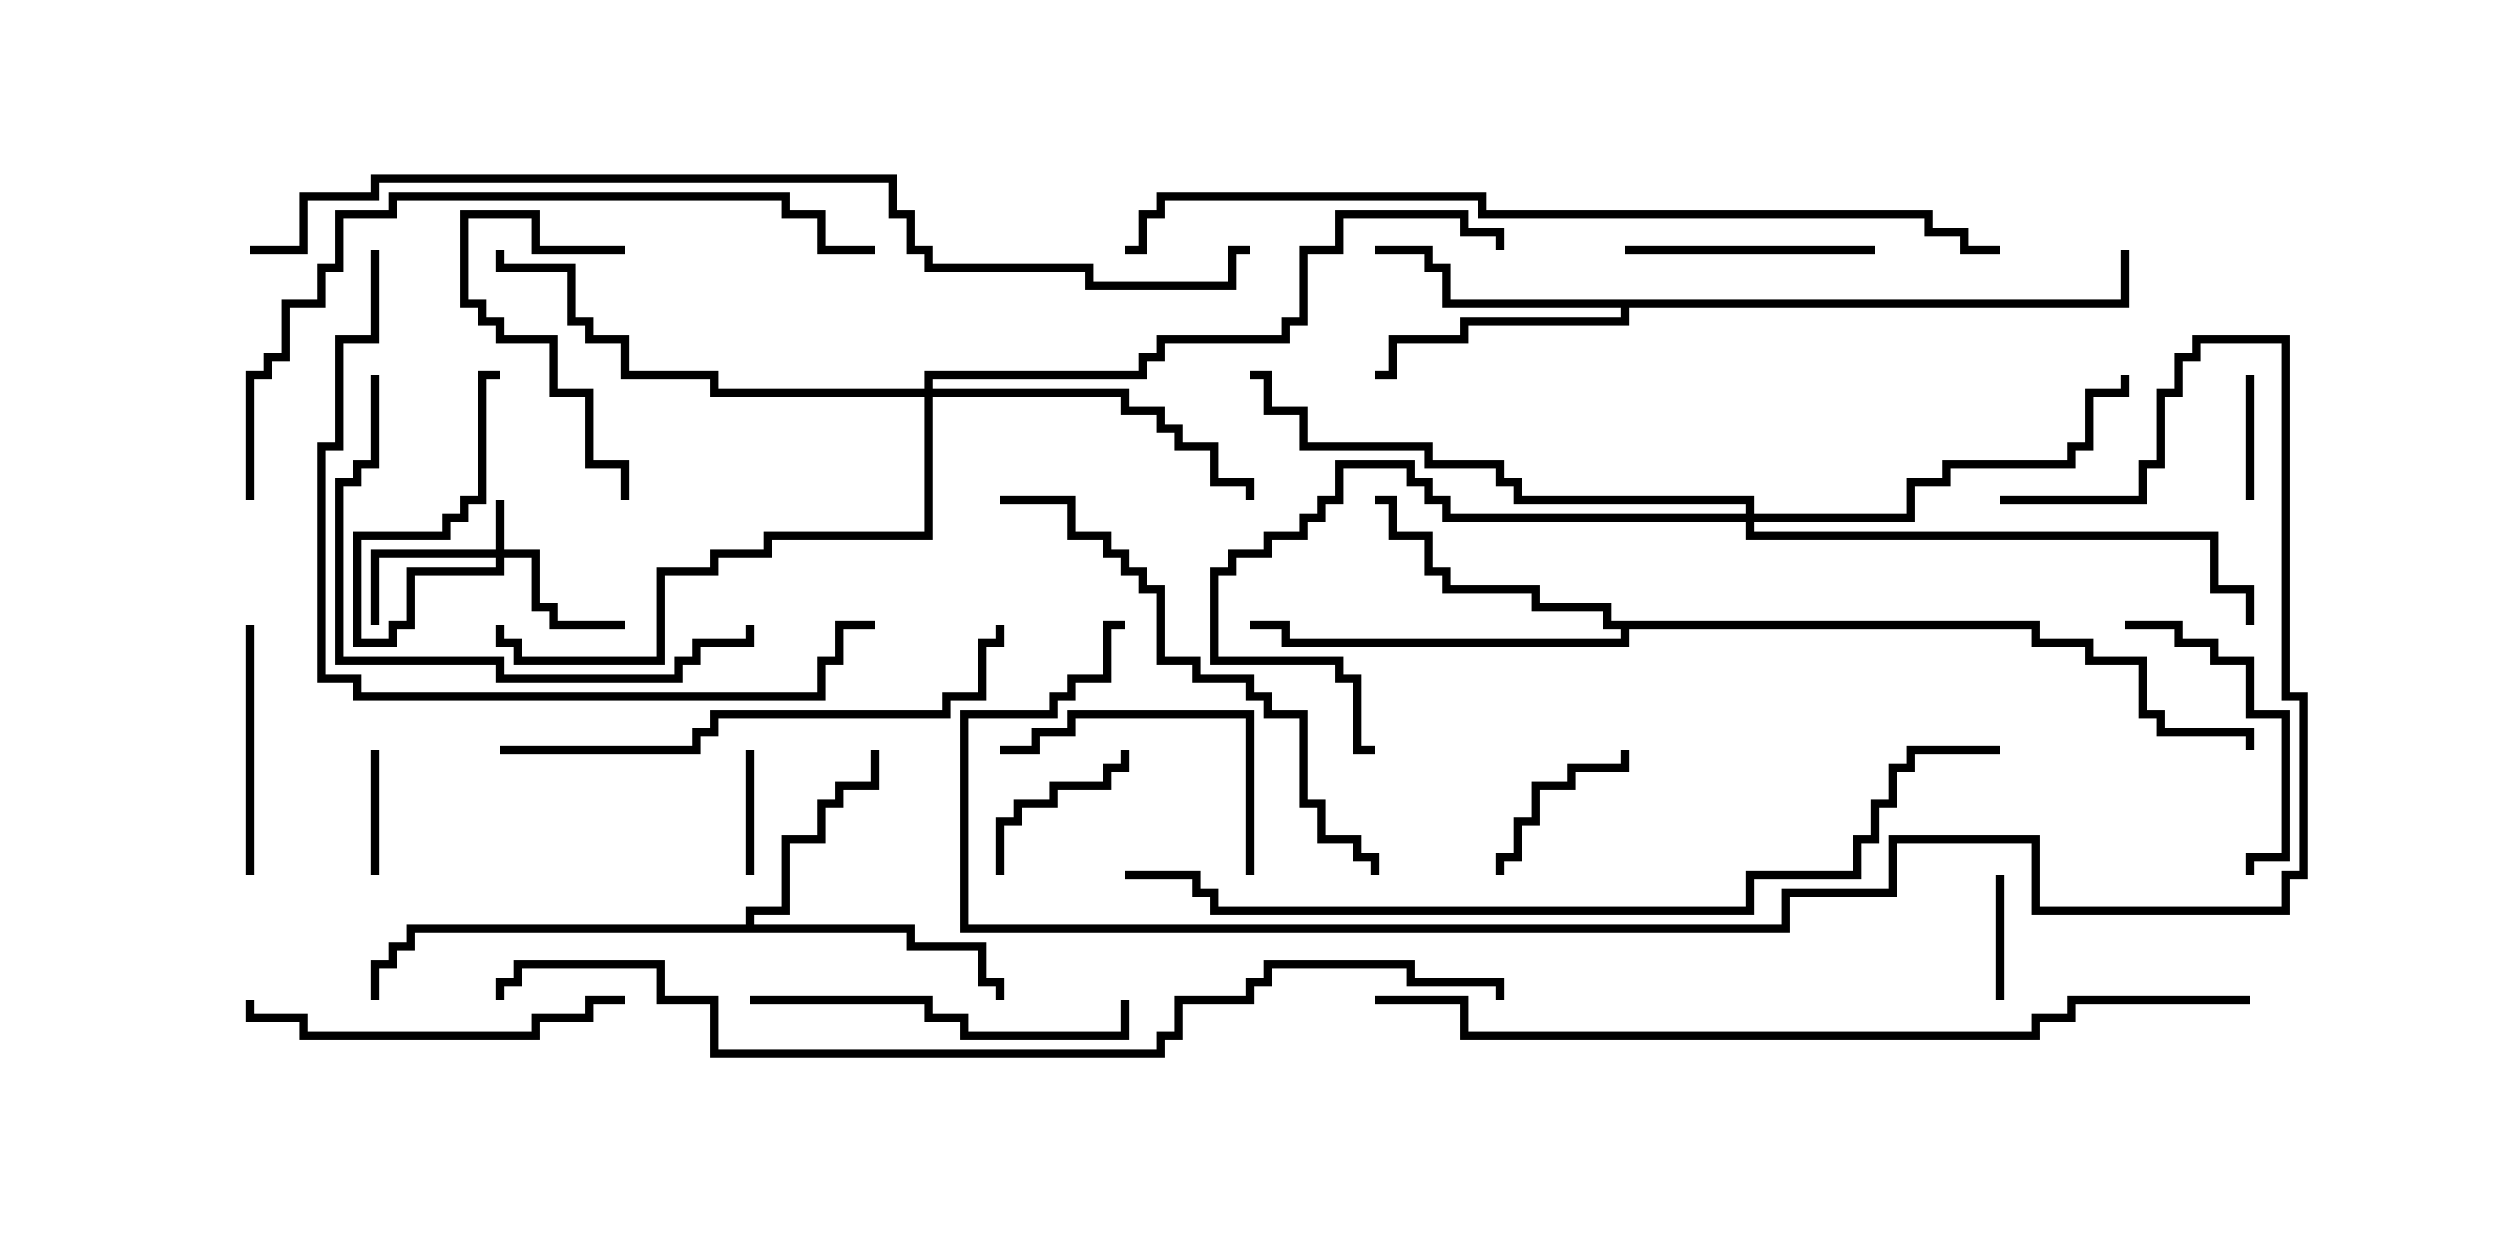 <svg version="1.1" width="30" height="15" xmlns="http://www.w3.org/2000/svg"><path d="M8.95,11.093L8.95,10.879L9.379,10.879L9.379,10.021L9.807,10.021L9.807,9.593L10.021,9.593L10.021,9.379L10.45,9.379L10.45,9L10.55,9L10.55,9.479L10.121,9.479L10.121,9.693L9.907,9.693L9.907,10.121L9.479,10.121L9.479,10.979L9.05,10.979L9.05,11.093L10.979,11.093L10.979,11.307L11.836,11.307L11.836,11.736L12.05,11.736L12.05,12L11.95,12L11.95,11.836L11.736,11.836L11.736,11.407L10.879,11.407L10.879,11.193L4.979,11.193L4.979,11.407L4.764,11.407L4.764,11.621L4.55,11.621L4.55,12L4.45,12L4.45,11.521L4.664,11.521L4.664,11.307L4.879,11.307L4.879,11.093z" stroke="none"/><path d="M25.45,3.593L25.45,3L25.55,3L25.55,3.693L19.55,3.693L19.55,3.907L17.621,3.907L17.621,4.121L16.764,4.121L16.764,4.55L16.5,4.55L16.5,4.45L16.664,4.45L16.664,4.021L17.521,4.021L17.521,3.807L19.45,3.807L19.45,3.693L17.307,3.693L17.307,3.264L17.093,3.264L17.093,3.05L16.5,3.05L16.5,2.95L17.193,2.95L17.193,3.164L17.407,3.164L17.407,3.593z" stroke="none"/><path d="M24.479,7.45L24.479,7.664L25.121,7.664L25.121,7.879L25.764,7.879L25.764,8.521L25.979,8.521L25.979,8.736L27.05,8.736L27.05,9L26.95,9L26.95,8.836L25.879,8.836L25.879,8.621L25.664,8.621L25.664,7.979L25.021,7.979L25.021,7.764L24.379,7.764L24.379,7.55L19.55,7.55L19.55,7.764L15.379,7.764L15.379,7.55L15,7.55L15,7.45L15.479,7.45L15.479,7.664L19.45,7.664L19.45,7.55L19.236,7.55L19.236,7.336L18.379,7.336L18.379,7.121L17.307,7.121L17.307,6.907L17.093,6.907L17.093,6.479L16.664,6.479L16.664,6.05L16.5,6.05L16.5,5.95L16.764,5.95L16.764,6.379L17.193,6.379L17.193,6.807L17.407,6.807L17.407,7.021L18.479,7.021L18.479,7.236L19.336,7.236L19.336,7.45z" stroke="none"/><path d="M5.95,6.593L5.95,6L6.05,6L6.05,6.593L6.479,6.593L6.479,7.236L6.693,7.236L6.693,7.45L7.5,7.45L7.5,7.55L6.593,7.55L6.593,7.336L6.379,7.336L6.379,6.693L6.05,6.693L6.05,6.907L4.979,6.907L4.979,7.55L4.764,7.55L4.764,7.764L4.236,7.764L4.236,6.379L5.307,6.379L5.307,6.164L5.521,6.164L5.521,5.95L5.736,5.95L5.736,4.45L6,4.45L6,4.55L5.836,4.55L5.836,6.05L5.621,6.05L5.621,6.264L5.407,6.264L5.407,6.479L4.336,6.479L4.336,7.664L4.664,7.664L4.664,7.45L4.879,7.45L4.879,6.807L5.95,6.807L5.95,6.693L4.55,6.693L4.55,7.5L4.45,7.5L4.45,6.593z" stroke="none"/><path d="M11.093,4.664L11.093,4.45L13.664,4.45L13.664,4.236L13.879,4.236L13.879,4.021L15.379,4.021L15.379,3.807L15.593,3.807L15.593,2.95L16.021,2.95L16.021,2.521L17.621,2.521L17.621,2.736L18.05,2.736L18.05,3L17.95,3L17.95,2.836L17.521,2.836L17.521,2.621L16.121,2.621L16.121,3.05L15.693,3.05L15.693,3.907L15.479,3.907L15.479,4.121L13.979,4.121L13.979,4.336L13.764,4.336L13.764,4.55L11.193,4.55L11.193,4.664L13.55,4.664L13.55,4.879L13.979,4.879L13.979,5.093L14.193,5.093L14.193,5.307L14.621,5.307L14.621,5.736L15.05,5.736L15.05,6L14.95,6L14.95,5.836L14.521,5.836L14.521,5.407L14.093,5.407L14.093,5.193L13.879,5.193L13.879,4.979L13.45,4.979L13.45,4.764L11.193,4.764L11.193,6.479L9.264,6.479L9.264,6.693L8.621,6.693L8.621,6.907L7.979,6.907L7.979,7.979L6.164,7.979L6.164,7.764L5.95,7.764L5.95,7.5L6.05,7.5L6.05,7.664L6.264,7.664L6.264,7.879L7.879,7.879L7.879,6.807L8.521,6.807L8.521,6.593L9.164,6.593L9.164,6.379L11.093,6.379L11.093,4.764L8.521,4.764L8.521,4.55L7.45,4.55L7.45,4.121L7.021,4.121L7.021,3.907L6.807,3.907L6.807,3.264L5.95,3.264L5.95,3L6.05,3L6.05,3.164L6.907,3.164L6.907,3.807L7.121,3.807L7.121,4.021L7.55,4.021L7.55,4.45L8.621,4.45L8.621,4.664z" stroke="none"/><path d="M20.95,6.164L20.95,6.05L18.164,6.05L18.164,5.836L17.95,5.836L17.95,5.621L17.093,5.621L17.093,5.407L15.593,5.407L15.593,4.979L15.164,4.979L15.164,4.55L15,4.55L15,4.45L15.264,4.45L15.264,4.879L15.693,4.879L15.693,5.307L17.193,5.307L17.193,5.521L18.05,5.521L18.05,5.736L18.264,5.736L18.264,5.95L21.05,5.95L21.05,6.164L22.879,6.164L22.879,5.736L23.307,5.736L23.307,5.521L24.807,5.521L24.807,5.307L25.021,5.307L25.021,4.664L25.45,4.664L25.45,4.5L25.55,4.5L25.55,4.764L25.121,4.764L25.121,5.407L24.907,5.407L24.907,5.621L23.407,5.621L23.407,5.836L22.979,5.836L22.979,6.264L21.05,6.264L21.05,6.379L26.621,6.379L26.621,7.021L27.05,7.021L27.05,7.5L26.95,7.5L26.95,7.121L26.521,7.121L26.521,6.479L20.95,6.479L20.95,6.264L17.307,6.264L17.307,6.05L17.093,6.05L17.093,5.836L16.879,5.836L16.879,5.621L16.121,5.621L16.121,6.05L15.907,6.05L15.907,6.264L15.693,6.264L15.693,6.479L15.264,6.479L15.264,6.693L14.836,6.693L14.836,6.907L14.621,6.907L14.621,7.879L16.121,7.879L16.121,8.093L16.336,8.093L16.336,8.95L16.5,8.95L16.5,9.05L16.236,9.05L16.236,8.193L16.021,8.193L16.021,7.979L14.521,7.979L14.521,6.807L14.736,6.807L14.736,6.593L15.164,6.593L15.164,6.379L15.593,6.379L15.593,6.164L15.807,6.164L15.807,5.95L16.021,5.95L16.021,5.521L16.979,5.521L16.979,5.736L17.193,5.736L17.193,5.95L17.407,5.95L17.407,6.164z" stroke="none"/><path d="M9.05,10.5L8.95,10.5L8.95,9L9.05,9z" stroke="none"/><path d="M26.95,4.5L27.05,4.5L27.05,6L26.95,6z" stroke="none"/><path d="M23.95,10.5L24.05,10.5L24.05,12L23.95,12z" stroke="none"/><path d="M4.45,9L4.55,9L4.55,10.5L4.45,10.5z" stroke="none"/><path d="M19.45,9L19.55,9L19.55,9.264L18.907,9.264L18.907,9.479L18.479,9.479L18.479,9.907L18.264,9.907L18.264,10.336L18.05,10.336L18.05,10.5L17.95,10.5L17.95,10.236L18.164,10.236L18.164,9.807L18.379,9.807L18.379,9.379L18.807,9.379L18.807,9.164L19.45,9.164z" stroke="none"/><path d="M12.05,10.5L11.95,10.5L11.95,9.807L12.164,9.807L12.164,9.593L12.593,9.593L12.593,9.379L13.236,9.379L13.236,9.164L13.45,9.164L13.45,9L13.55,9L13.55,9.264L13.336,9.264L13.336,9.479L12.693,9.479L12.693,9.693L12.264,9.693L12.264,9.907L12.05,9.907z" stroke="none"/><path d="M7.5,2.95L7.5,3.05L6.379,3.05L6.379,2.621L5.621,2.621L5.621,3.593L5.836,3.593L5.836,3.807L6.05,3.807L6.05,4.021L6.693,4.021L6.693,4.664L7.121,4.664L7.121,5.521L7.55,5.521L7.55,6L7.45,6L7.45,5.621L7.021,5.621L7.021,4.764L6.593,4.764L6.593,4.121L5.95,4.121L5.95,3.907L5.736,3.907L5.736,3.693L5.521,3.693L5.521,2.521L6.479,2.521L6.479,2.95z" stroke="none"/><path d="M22.5,2.95L22.5,3.05L19.5,3.05L19.5,2.95z" stroke="none"/><path d="M2.95,7.5L3.05,7.5L3.05,10.5L2.95,10.5z" stroke="none"/><path d="M15.05,10.5L14.95,10.5L14.95,8.621L12.907,8.621L12.907,8.836L12.479,8.836L12.479,9.05L12,9.05L12,8.95L12.379,8.95L12.379,8.736L12.807,8.736L12.807,8.521L15.05,8.521z" stroke="none"/><path d="M25.5,7.55L25.5,7.45L26.193,7.45L26.193,7.664L26.621,7.664L26.621,7.879L27.05,7.879L27.05,8.521L27.479,8.521L27.479,10.336L27.05,10.336L27.05,10.5L26.95,10.5L26.95,10.236L27.379,10.236L27.379,8.621L26.95,8.621L26.95,7.979L26.521,7.979L26.521,7.764L26.093,7.764L26.093,7.55z" stroke="none"/><path d="M9,12.05L9,11.95L11.193,11.95L11.193,12.164L11.621,12.164L11.621,12.379L13.45,12.379L13.45,12L13.55,12L13.55,12.479L11.521,12.479L11.521,12.264L11.093,12.264L11.093,12.05z" stroke="none"/><path d="M7.5,11.95L7.5,12.05L7.121,12.05L7.121,12.264L6.479,12.264L6.479,12.479L3.593,12.479L3.593,12.264L2.95,12.264L2.95,12L3.05,12L3.05,12.164L3.693,12.164L3.693,12.379L6.379,12.379L6.379,12.164L7.021,12.164L7.021,11.95z" stroke="none"/><path d="M4.45,4.5L4.55,4.5L4.55,5.621L4.336,5.621L4.336,5.836L4.121,5.836L4.121,7.879L6.05,7.879L6.05,8.093L8.093,8.093L8.093,7.879L8.307,7.879L8.307,7.664L8.95,7.664L8.95,7.5L9.05,7.5L9.05,7.764L8.407,7.764L8.407,7.979L8.193,7.979L8.193,8.193L5.95,8.193L5.95,7.979L4.021,7.979L4.021,5.736L4.236,5.736L4.236,5.521L4.45,5.521z" stroke="none"/><path d="M6,9.05L6,8.95L8.307,8.95L8.307,8.736L8.521,8.736L8.521,8.521L11.307,8.521L11.307,8.307L11.736,8.307L11.736,7.664L11.95,7.664L11.95,7.5L12.05,7.5L12.05,7.764L11.836,7.764L11.836,8.407L11.407,8.407L11.407,8.621L8.621,8.621L8.621,8.836L8.407,8.836L8.407,9.05z" stroke="none"/><path d="M12,6.05L12,5.95L12.907,5.95L12.907,6.379L13.336,6.379L13.336,6.593L13.55,6.593L13.55,6.807L13.764,6.807L13.764,7.021L13.979,7.021L13.979,7.879L14.407,7.879L14.407,8.093L15.05,8.093L15.05,8.307L15.264,8.307L15.264,8.521L15.693,8.521L15.693,9.593L15.907,9.593L15.907,10.021L16.336,10.021L16.336,10.236L16.55,10.236L16.55,10.5L16.45,10.5L16.45,10.336L16.236,10.336L16.236,10.121L15.807,10.121L15.807,9.693L15.593,9.693L15.593,8.621L15.164,8.621L15.164,8.407L14.95,8.407L14.95,8.193L14.307,8.193L14.307,7.979L13.879,7.979L13.879,7.121L13.664,7.121L13.664,6.907L13.45,6.907L13.45,6.693L13.236,6.693L13.236,6.479L12.807,6.479L12.807,6.05z" stroke="none"/><path d="M4.45,3L4.55,3L4.55,4.121L4.121,4.121L4.121,5.407L3.907,5.407L3.907,8.093L4.336,8.093L4.336,8.307L9.807,8.307L9.807,7.879L10.021,7.879L10.021,7.45L10.5,7.45L10.5,7.55L10.121,7.55L10.121,7.979L9.907,7.979L9.907,8.407L4.236,8.407L4.236,8.193L3.807,8.193L3.807,5.307L4.021,5.307L4.021,4.021L4.45,4.021z" stroke="none"/><path d="M3.05,6L2.95,6L2.95,4.45L3.164,4.45L3.164,4.236L3.379,4.236L3.379,3.593L3.807,3.593L3.807,3.164L4.021,3.164L4.021,2.521L4.664,2.521L4.664,2.307L9.479,2.307L9.479,2.521L9.907,2.521L9.907,2.95L10.5,2.95L10.5,3.05L9.807,3.05L9.807,2.621L9.379,2.621L9.379,2.407L4.764,2.407L4.764,2.621L4.121,2.621L4.121,3.264L3.907,3.264L3.907,3.693L3.479,3.693L3.479,4.336L3.264,4.336L3.264,4.55L3.05,4.55z" stroke="none"/><path d="M27,11.95L27,12.05L24.907,12.05L24.907,12.264L24.479,12.264L24.479,12.479L17.521,12.479L17.521,12.05L16.5,12.05L16.5,11.95L17.621,11.95L17.621,12.379L24.379,12.379L24.379,12.164L24.807,12.164L24.807,11.95z" stroke="none"/><path d="M24,2.95L24,3.05L23.521,3.05L23.521,2.836L23.093,2.836L23.093,2.621L17.736,2.621L17.736,2.407L13.979,2.407L13.979,2.621L13.764,2.621L13.764,3.05L13.5,3.05L13.5,2.95L13.664,2.95L13.664,2.521L13.879,2.521L13.879,2.307L17.836,2.307L17.836,2.521L23.193,2.521L23.193,2.736L23.621,2.736L23.621,2.95z" stroke="none"/><path d="M13.5,10.55L13.5,10.45L14.407,10.45L14.407,10.664L14.621,10.664L14.621,10.879L20.95,10.879L20.95,10.45L22.236,10.45L22.236,10.021L22.45,10.021L22.45,9.593L22.664,9.593L22.664,9.164L22.879,9.164L22.879,8.95L24,8.95L24,9.05L22.979,9.05L22.979,9.264L22.764,9.264L22.764,9.693L22.55,9.693L22.55,10.121L22.336,10.121L22.336,10.55L21.05,10.55L21.05,10.979L14.521,10.979L14.521,10.764L14.307,10.764L14.307,10.55z" stroke="none"/><path d="M24,6.05L24,5.95L25.664,5.95L25.664,5.521L25.879,5.521L25.879,4.664L26.093,4.664L26.093,4.236L26.307,4.236L26.307,4.021L27.479,4.021L27.479,8.307L27.693,8.307L27.693,10.55L27.479,10.55L27.479,10.979L24.379,10.979L24.379,10.121L22.764,10.121L22.764,10.764L21.479,10.764L21.479,11.193L11.521,11.193L11.521,8.521L12.593,8.521L12.593,8.307L12.807,8.307L12.807,8.093L13.236,8.093L13.236,7.45L13.5,7.45L13.5,7.55L13.336,7.55L13.336,8.193L12.907,8.193L12.907,8.407L12.693,8.407L12.693,8.621L11.621,8.621L11.621,11.093L21.379,11.093L21.379,10.664L22.664,10.664L22.664,10.021L24.479,10.021L24.479,10.879L27.379,10.879L27.379,10.45L27.593,10.45L27.593,8.407L27.379,8.407L27.379,4.121L26.407,4.121L26.407,4.336L26.193,4.336L26.193,4.764L25.979,4.764L25.979,5.621L25.764,5.621L25.764,6.05z" stroke="none"/><path d="M3,3.05L3,2.95L3.593,2.95L3.593,2.307L4.45,2.307L4.45,2.093L10.764,2.093L10.764,2.521L10.979,2.521L10.979,2.95L11.193,2.95L11.193,3.164L13.121,3.164L13.121,3.379L14.736,3.379L14.736,2.95L15,2.95L15,3.05L14.836,3.05L14.836,3.479L13.021,3.479L13.021,3.264L11.093,3.264L11.093,3.05L10.879,3.05L10.879,2.621L10.664,2.621L10.664,2.193L4.55,2.193L4.55,2.407L3.693,2.407L3.693,3.05z" stroke="none"/><path d="M18.05,12L17.95,12L17.95,11.836L16.879,11.836L16.879,11.621L15.264,11.621L15.264,11.836L15.05,11.836L15.05,12.05L14.193,12.05L14.193,12.479L13.979,12.479L13.979,12.693L8.521,12.693L8.521,12.05L7.879,12.05L7.879,11.621L6.264,11.621L6.264,11.836L6.05,11.836L6.05,12L5.95,12L5.95,11.736L6.164,11.736L6.164,11.521L7.979,11.521L7.979,11.95L8.621,11.95L8.621,12.593L13.879,12.593L13.879,12.379L14.093,12.379L14.093,11.95L14.95,11.95L14.95,11.736L15.164,11.736L15.164,11.521L16.979,11.521L16.979,11.736L18.05,11.736z" stroke="none"/></svg>